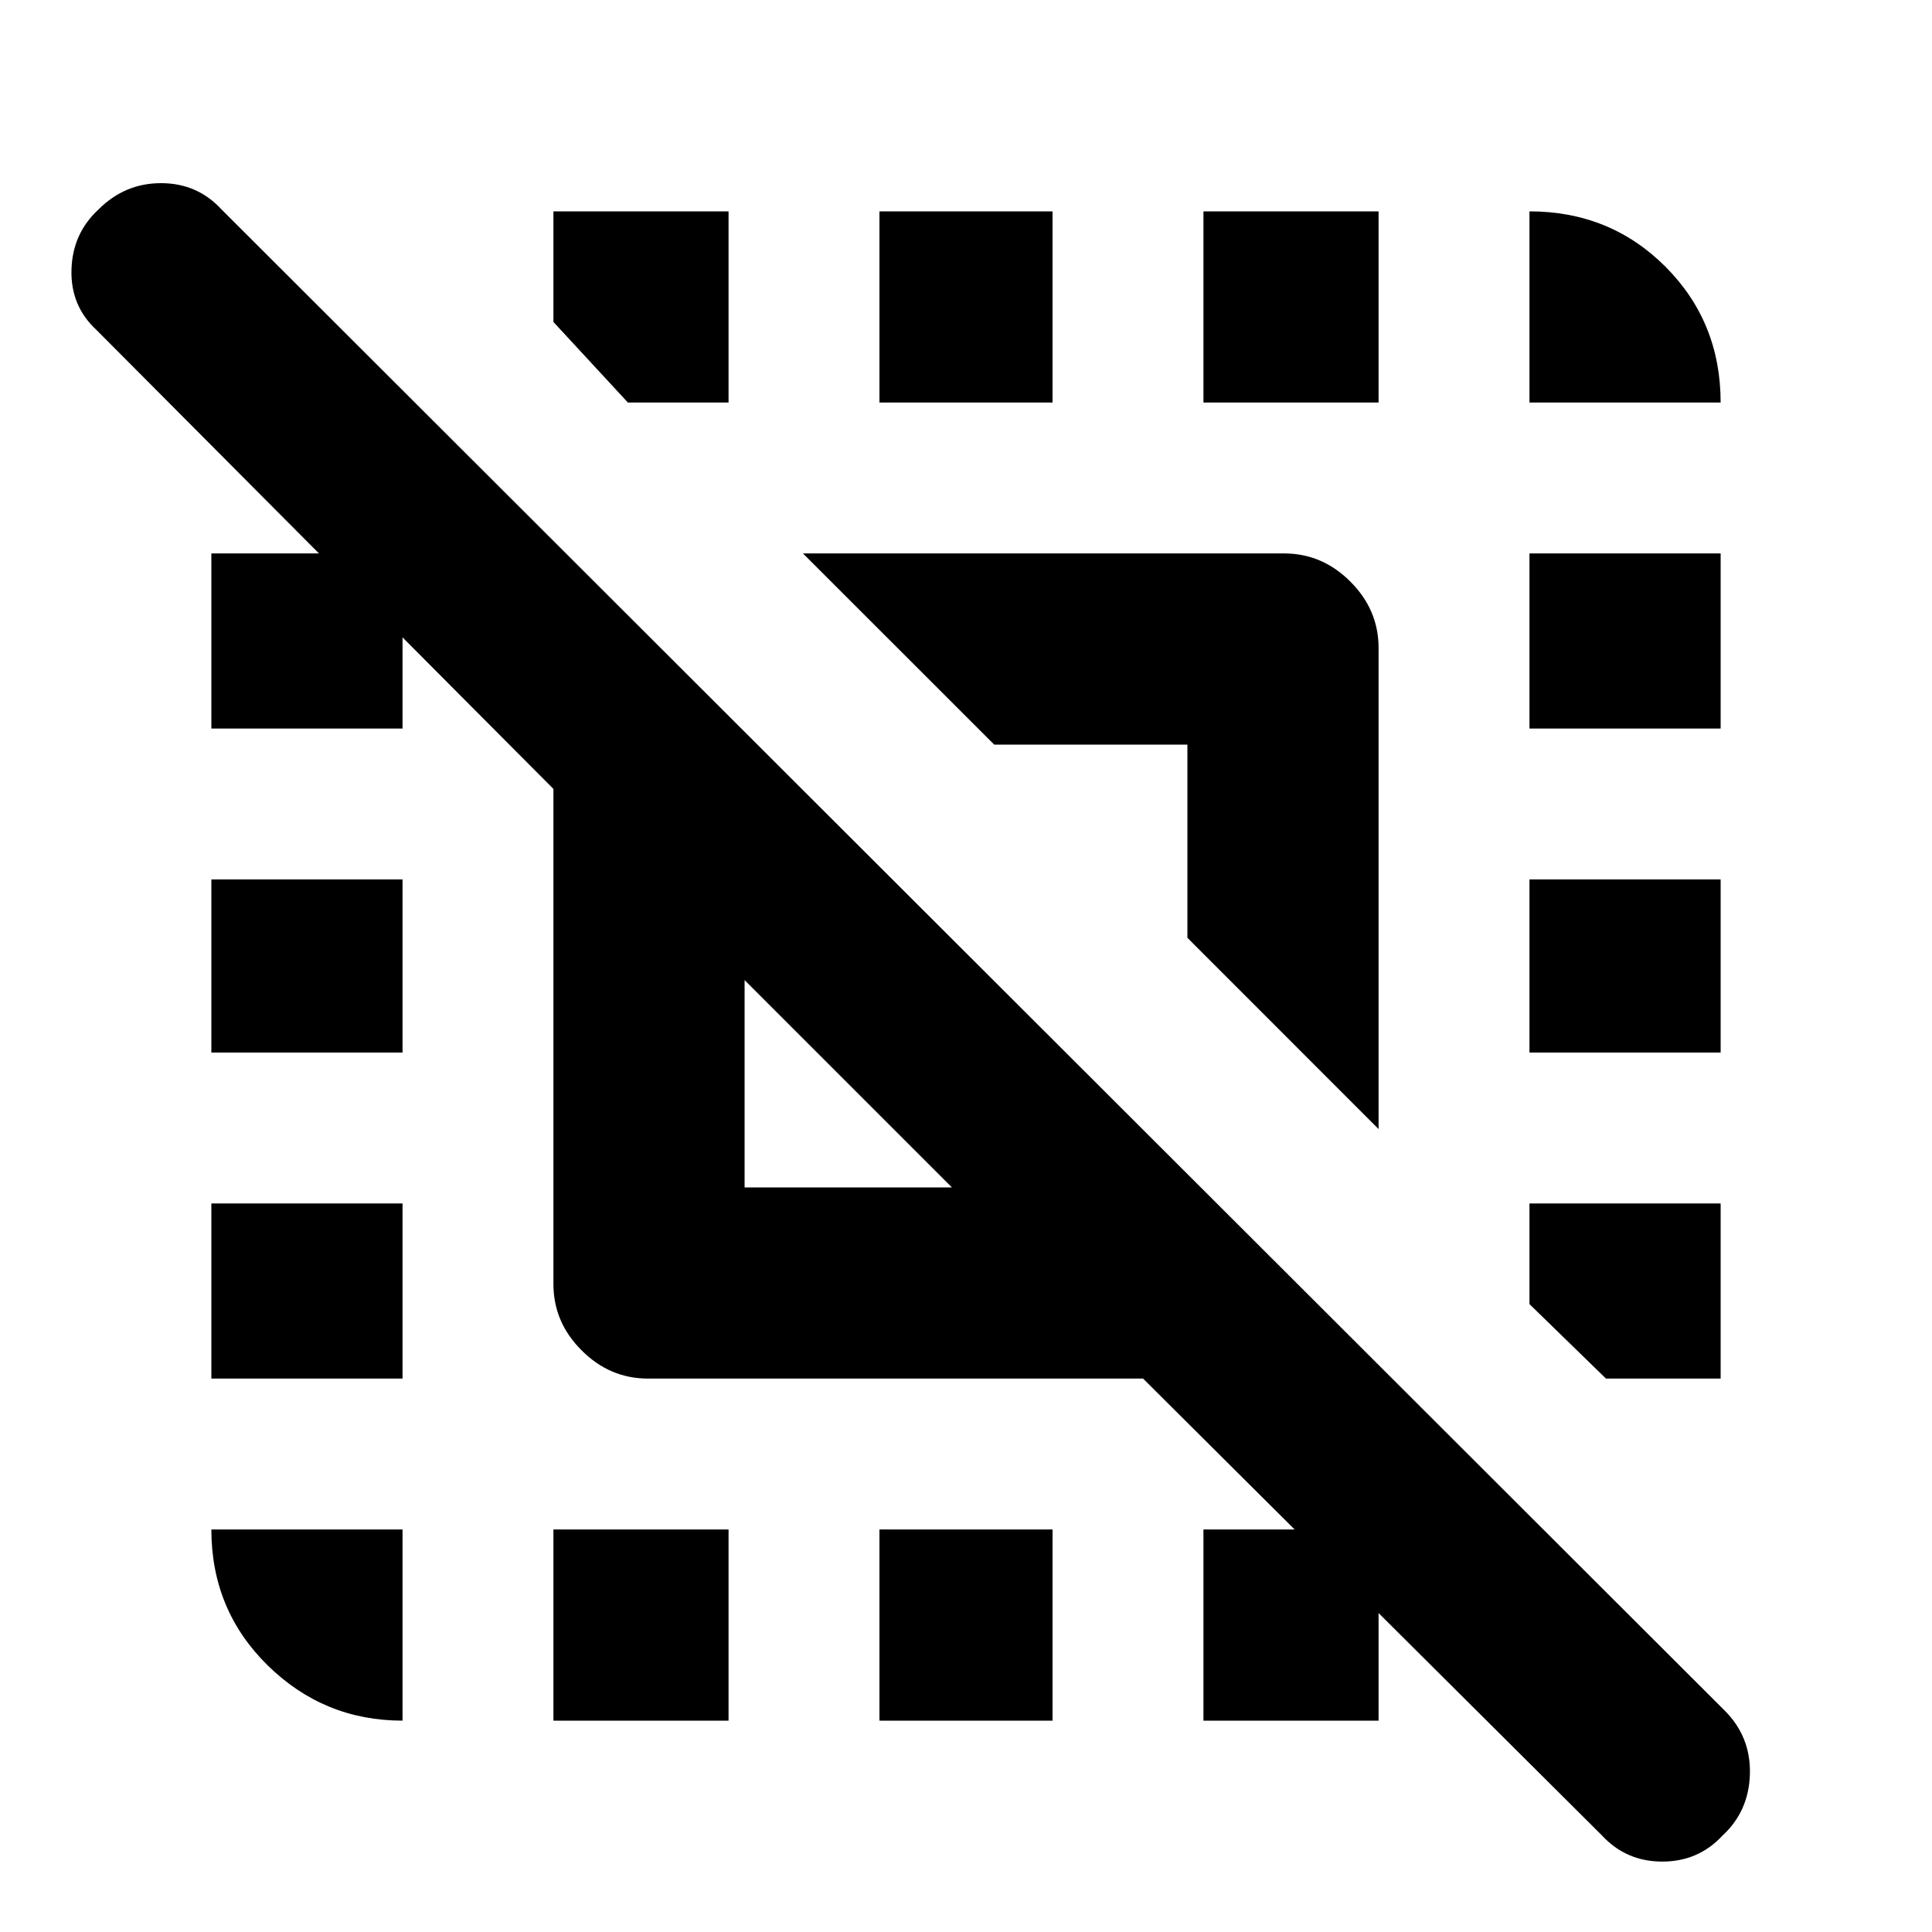 <svg xmlns="http://www.w3.org/2000/svg" height="20" width="20"><path d="M2.188 10.896V9.104h1.979v1.792Zm3.541 6.916v-1.979h1.813v1.979ZM9.104 4.167V2.188h1.792v1.979Zm6.729 0V2.188q.834 0 1.407.572.572.573.572 1.407ZM4.167 17.812q-.813 0-1.396-.572-.583-.573-.583-1.407h1.979Zm-1.979-3.541v-1.813h1.979v1.813Zm6.916 3.541v-1.979h1.792v1.979Zm6.729-6.916V9.104h1.979v1.792Zm0-3.354V5.729h1.979v1.813Zm-3.375-3.375V2.188h1.813v1.979ZM7.542 2.188v1.979H6.5l-.771-.834V2.188Zm10.27 10.27v1.813h-1.187l-.792-.771v-1.042Zm-10.104-.166h2.146l-2.146-2.146Zm4.75 5.52v-1.979h1.813v1.979Zm1.813-6.124-1.979-1.98v-2h-2l-1.98-1.979h4.98q.396 0 .687.292.292.291.292.687ZM2.188 7.542V5.729h1.979v1.813ZM16.583 19l-4.75-4.729H6.708q-.396 0-.687-.292-.292-.291-.292-.687V8.167L1 3.417q-.271-.25-.26-.625.01-.375.281-.625.271-.271.646-.271t.625.271l15.562 15.541q.271.271.261.657-.011.385-.282.635-.25.271-.625.271T16.583 19Z"/></svg>